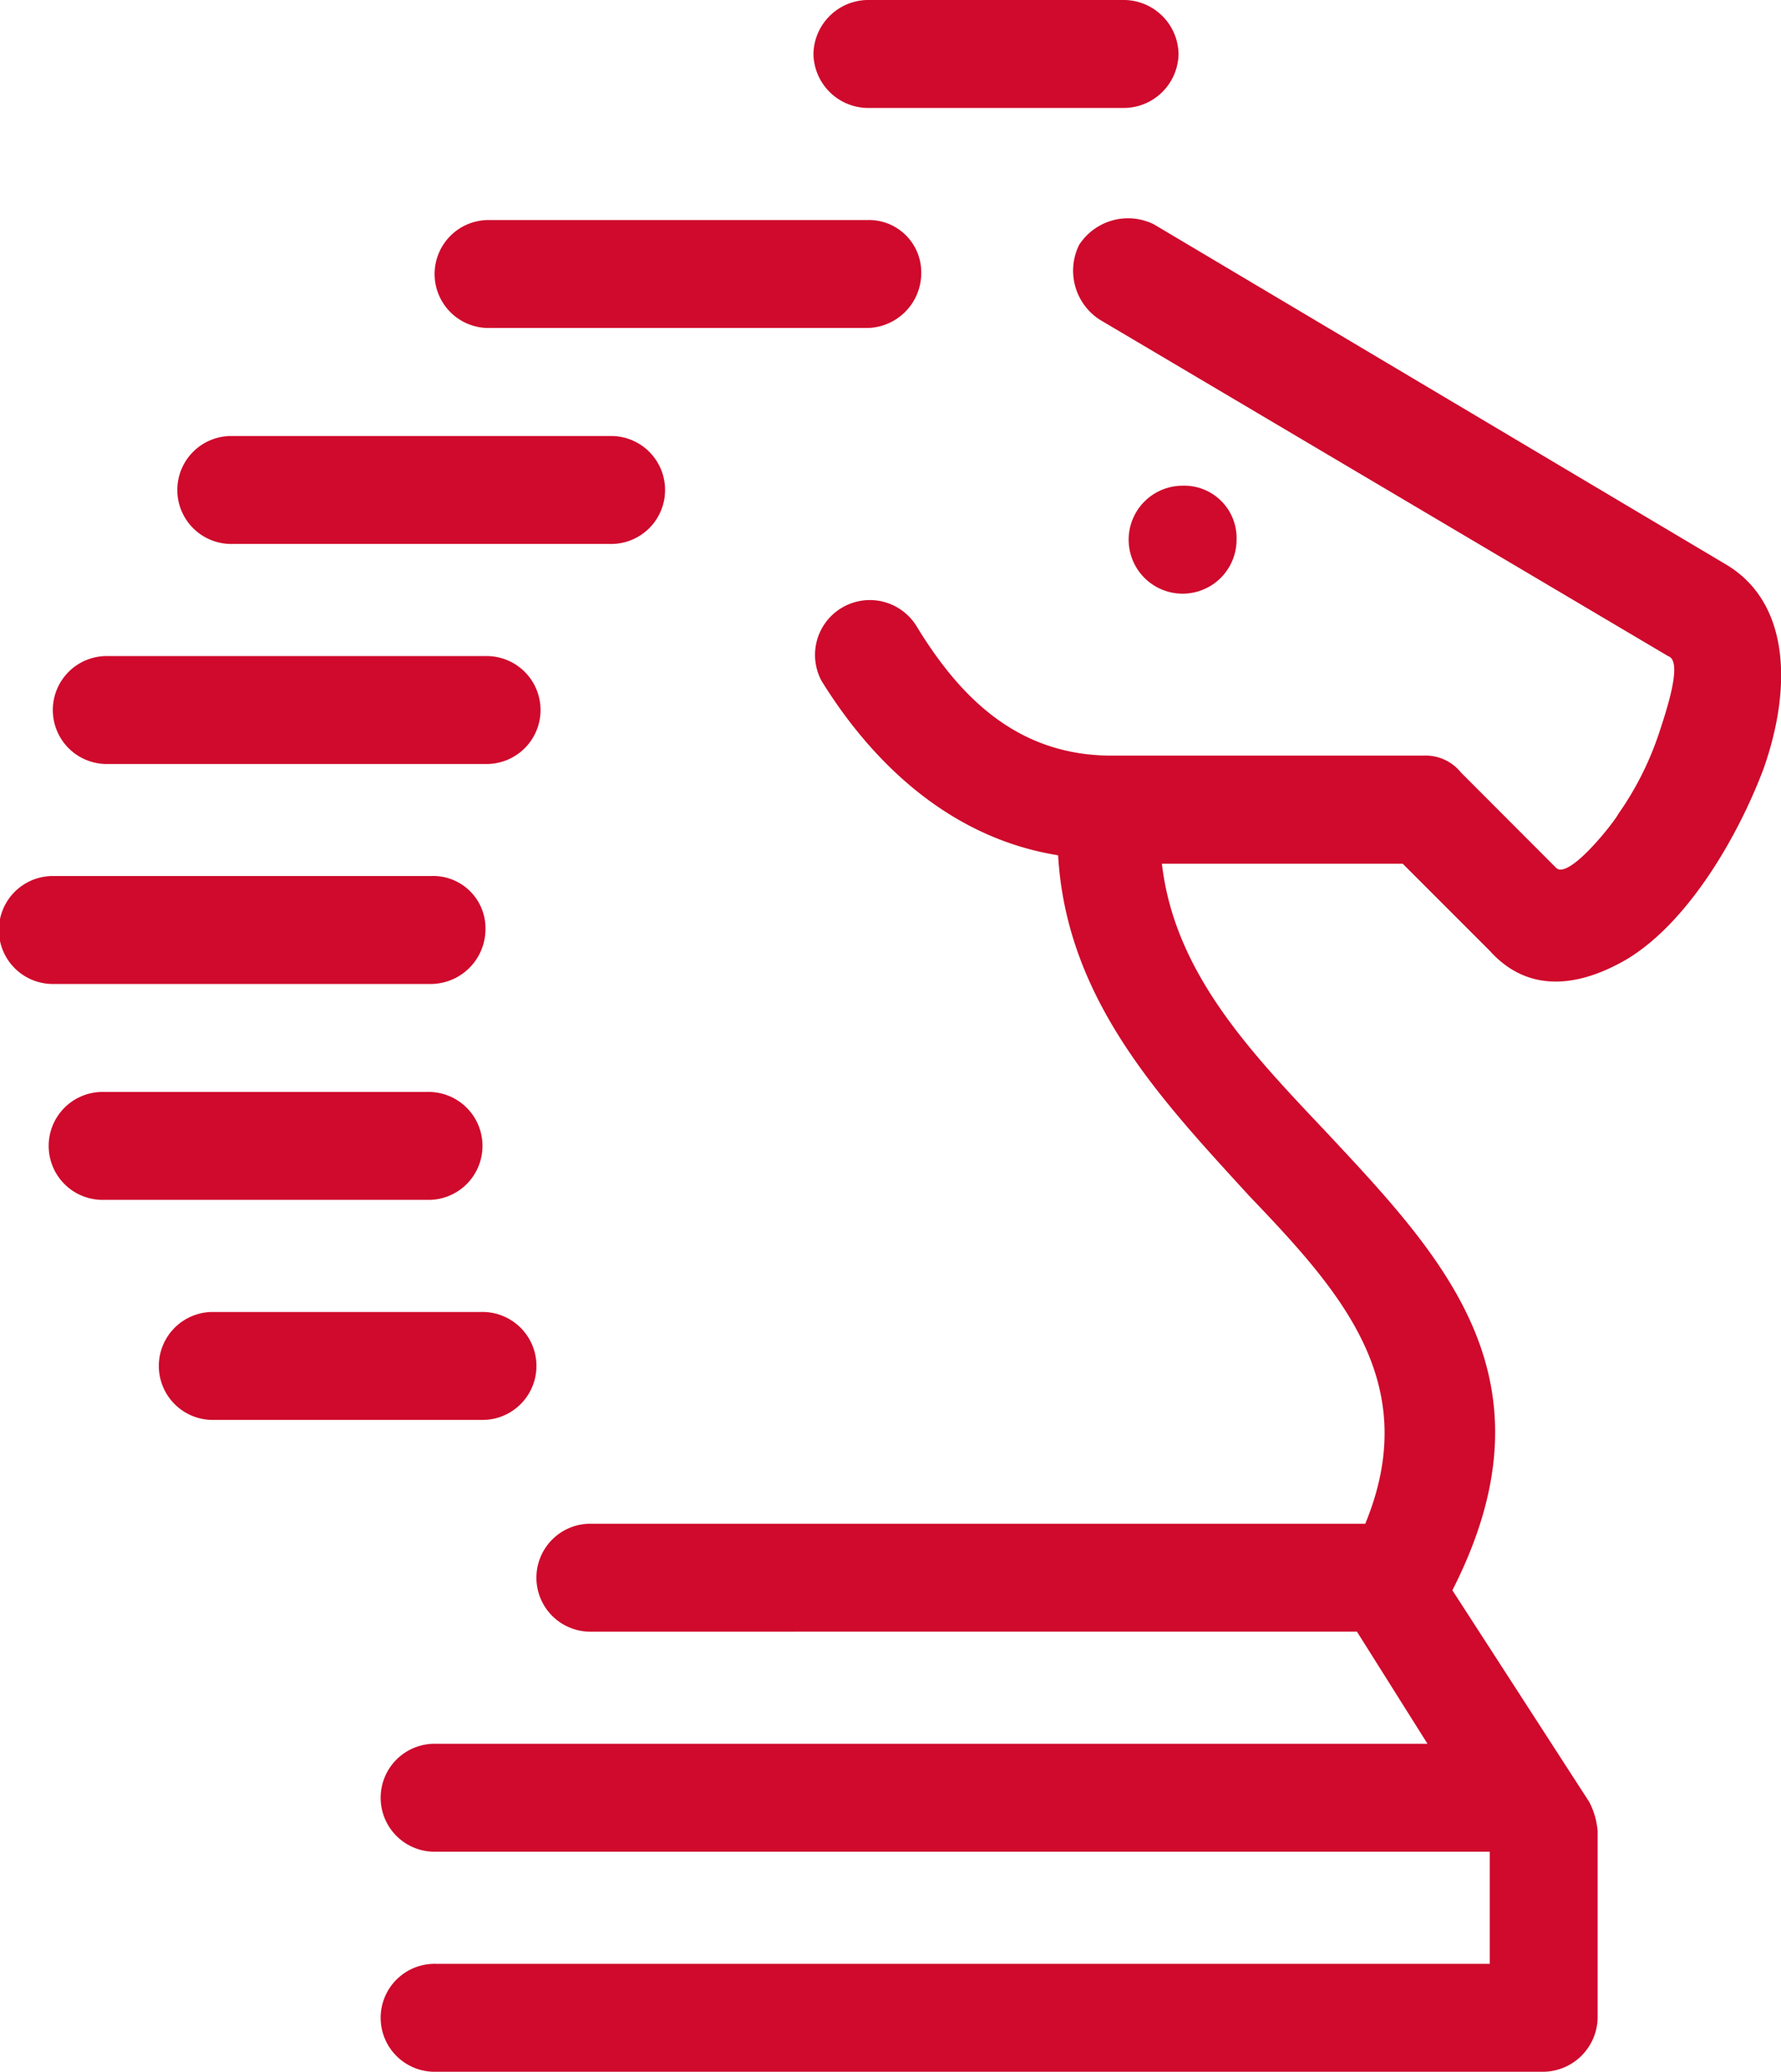 <svg xmlns="http://www.w3.org/2000/svg" viewBox="0 0 77.408 90"><defs><style>.a{fill:#cf0a2c;fill-rule:evenodd;}</style></defs><path class="a" d="M61.864,32.826a1.958,1.958,0,0,1,1.623.721L67.635,37.7c.541.541,2.525-1.984,2.705-2.345a13.519,13.519,0,0,0,1.8-3.607c.541-1.623.9-3.066.361-3.246L47.8,13.888a2.534,2.534,0,0,1-.9-3.246,2.534,2.534,0,0,1,3.246-.9l24.89,14.79c2.705,1.623,2.886,5.23,1.623,8.838-1.082,2.886-3.246,6.673-5.952,8.3-2.164,1.263-4.329,1.443-5.952-.361l-3.788-3.788H50.5c.541,4.689,3.788,8.116,7.034,11.543,5.23,5.591,10.281,10.822,5.591,20.02l5.952,9.2a3.344,3.344,0,0,1,.361,1.263v8.116A2.387,2.387,0,0,1,67.094,90H18.938a2.345,2.345,0,1,1,0-4.689H64.75v-4.87H18.938a2.345,2.345,0,1,1,0-4.689H62.044l-3.066-4.87H25.611a2.345,2.345,0,0,1,0-4.689H59.339c2.525-6.132-1.082-10.1-5.05-14.248-3.788-4.148-7.936-8.477-8.3-14.79-4.509-.721-7.936-3.788-10.281-7.575a2.383,2.383,0,0,1,4.148-2.345c1.984,3.246,4.509,5.591,8.477,5.591ZM48.878,0a2.387,2.387,0,0,1,2.345,2.345,2.387,2.387,0,0,1-2.345,2.345H37.7a2.387,2.387,0,0,1-2.345-2.345A2.387,2.387,0,0,1,37.7,0ZM20.922,56.994H9.2a2.345,2.345,0,0,0,0,4.689H20.922a2.345,2.345,0,1,0,0-4.689Zm-2.345-9.559H4.509a2.345,2.345,0,1,0,0,4.689H18.577a2.345,2.345,0,1,0,0-4.689Zm.18-9.379H2.345a2.345,2.345,0,1,0,0,4.689H18.758A2.387,2.387,0,0,0,21.1,40.4a2.273,2.273,0,0,0-2.345-2.345ZM21.1,28.5H4.689a2.345,2.345,0,1,0,0,4.689H21.1a2.345,2.345,0,1,0,0-4.689Zm5.411-9.559H10.1a2.345,2.345,0,1,0,0,4.689H26.513a2.345,2.345,0,1,0,0-4.689ZM37.7,9.559H21.283a2.345,2.345,0,1,0,0,4.689H37.7A2.387,2.387,0,0,0,40.04,11.9,2.273,2.273,0,0,0,37.7,9.559ZM51.4,21.1a2.345,2.345,0,1,0,2.345,2.345A2.273,2.273,0,0,0,51.4,21.1Z"/></svg>